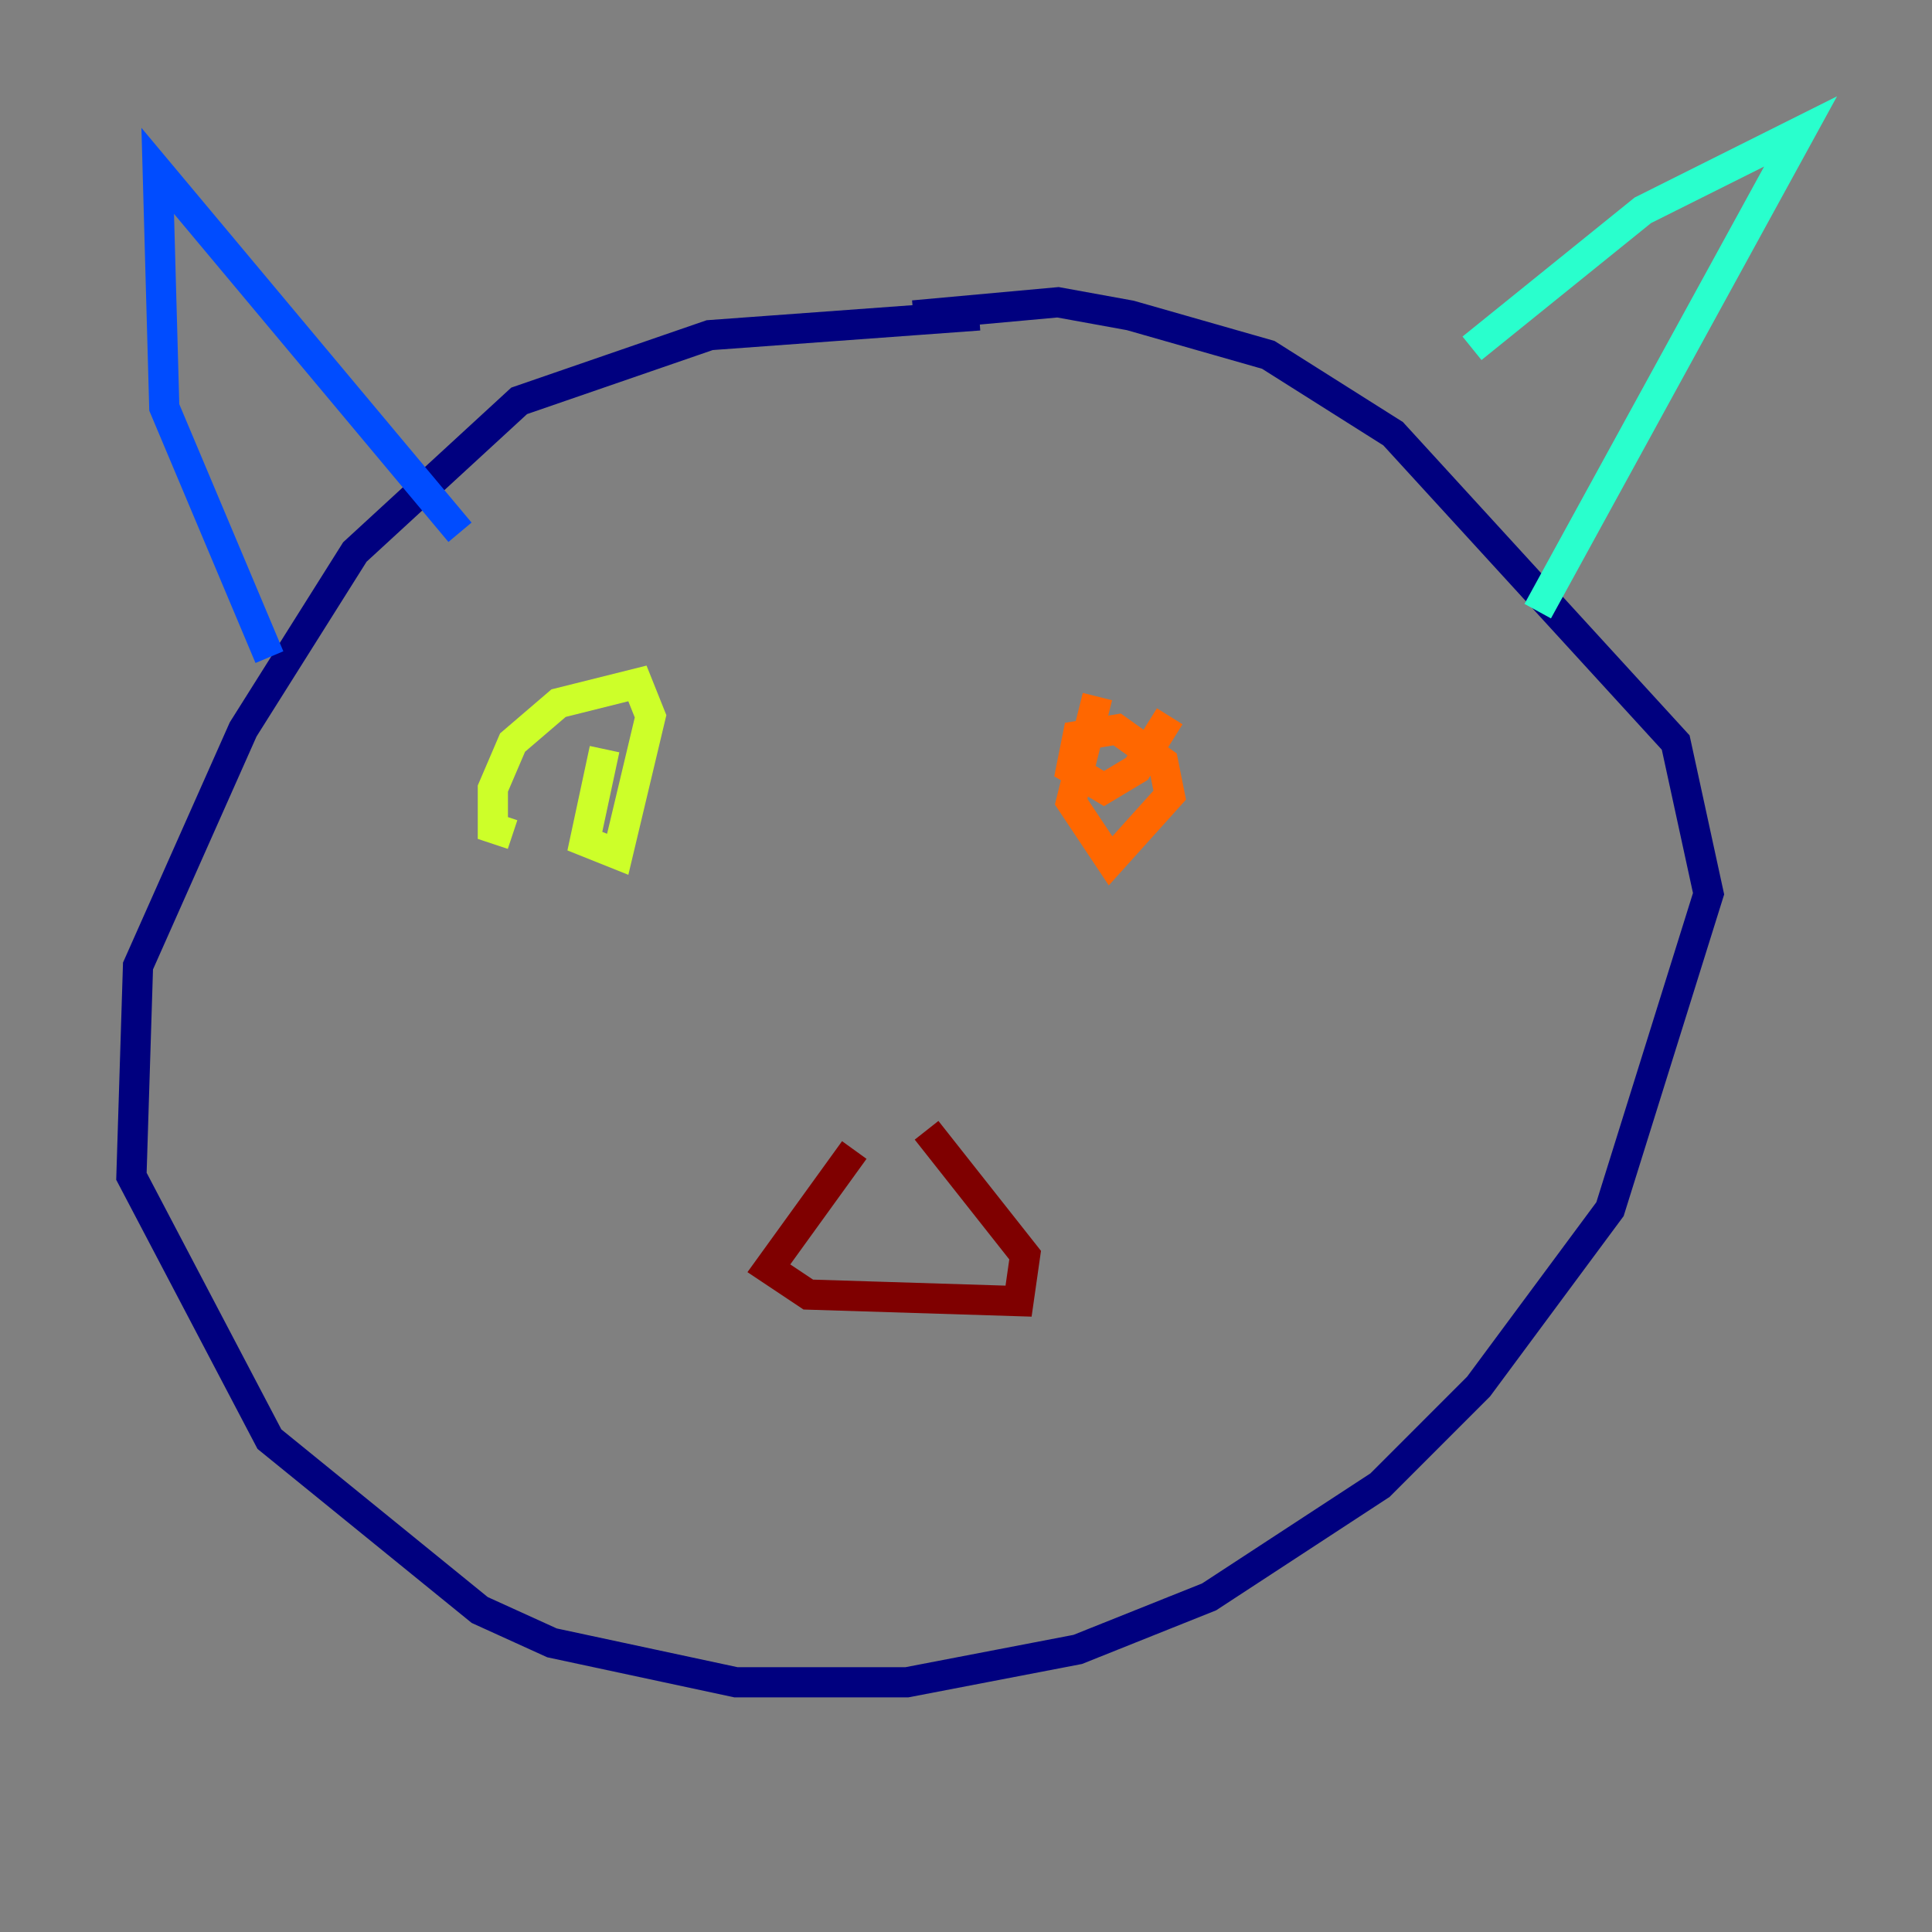 <?xml version="1.0" encoding="utf-8" ?>
<svg baseProfile="tiny" height="128" version="1.2" viewBox="0,0,128,128" width="128" xmlns="http://www.w3.org/2000/svg" xmlns:ev="http://www.w3.org/2001/xml-events" xmlns:xlink="http://www.w3.org/1999/xlink"><rect x="0" y="0" width="128" height="128" fill="#808080" stroke="none"/><defs /><polyline fill="none" points="64.871,20.898 47.02,22.204 34.395,26.558 23.51,36.571 16.109,48.327 9.143,64.0 8.707,77.932 17.85,95.347 31.782,106.667 36.571,108.844 48.762,111.456 60.082,111.456 71.401,109.279 80.109,105.796 91.429,98.395 97.959,91.864 106.667,80.109 113.197,59.211 111.02,49.197 92.299,28.735 84.027,23.51 74.884,20.898 70.095,20.027 60.517,20.898" stroke="#00007f" stroke-width="2" /><polyline fill="none" points="17.85,43.537 10.884,26.993 10.449,11.32 30.476,35.265" stroke="#004cff" stroke-width="2" /><polyline fill="none" points="97.524,23.075 108.844,13.932 119.293,8.707 101.878,40.49" stroke="#29ffcd" stroke-width="2" /><polyline fill="none" points="40.054,49.633 38.748,55.728 40.925,56.599 43.102,47.456 42.231,45.279 37.007,46.585 33.959,49.197 32.653,52.245 32.653,54.857 33.959,55.292" stroke="#cdff29" stroke-width="2" /><polyline fill="none" points="72.707,46.15 70.966,53.116 73.578,57.034 77.497,52.68 77.061,50.503 74.014,48.327 71.401,48.762 70.966,50.939 73.143,52.245 75.32,50.939 77.497,47.456" stroke="#ff6700" stroke-width="2" /><polyline fill="none" points="56.599,76.191 50.939,84.027 53.551,85.769 67.483,86.204 67.918,83.156 61.388,74.884" stroke="#7f0000" stroke-width="2" /></svg>